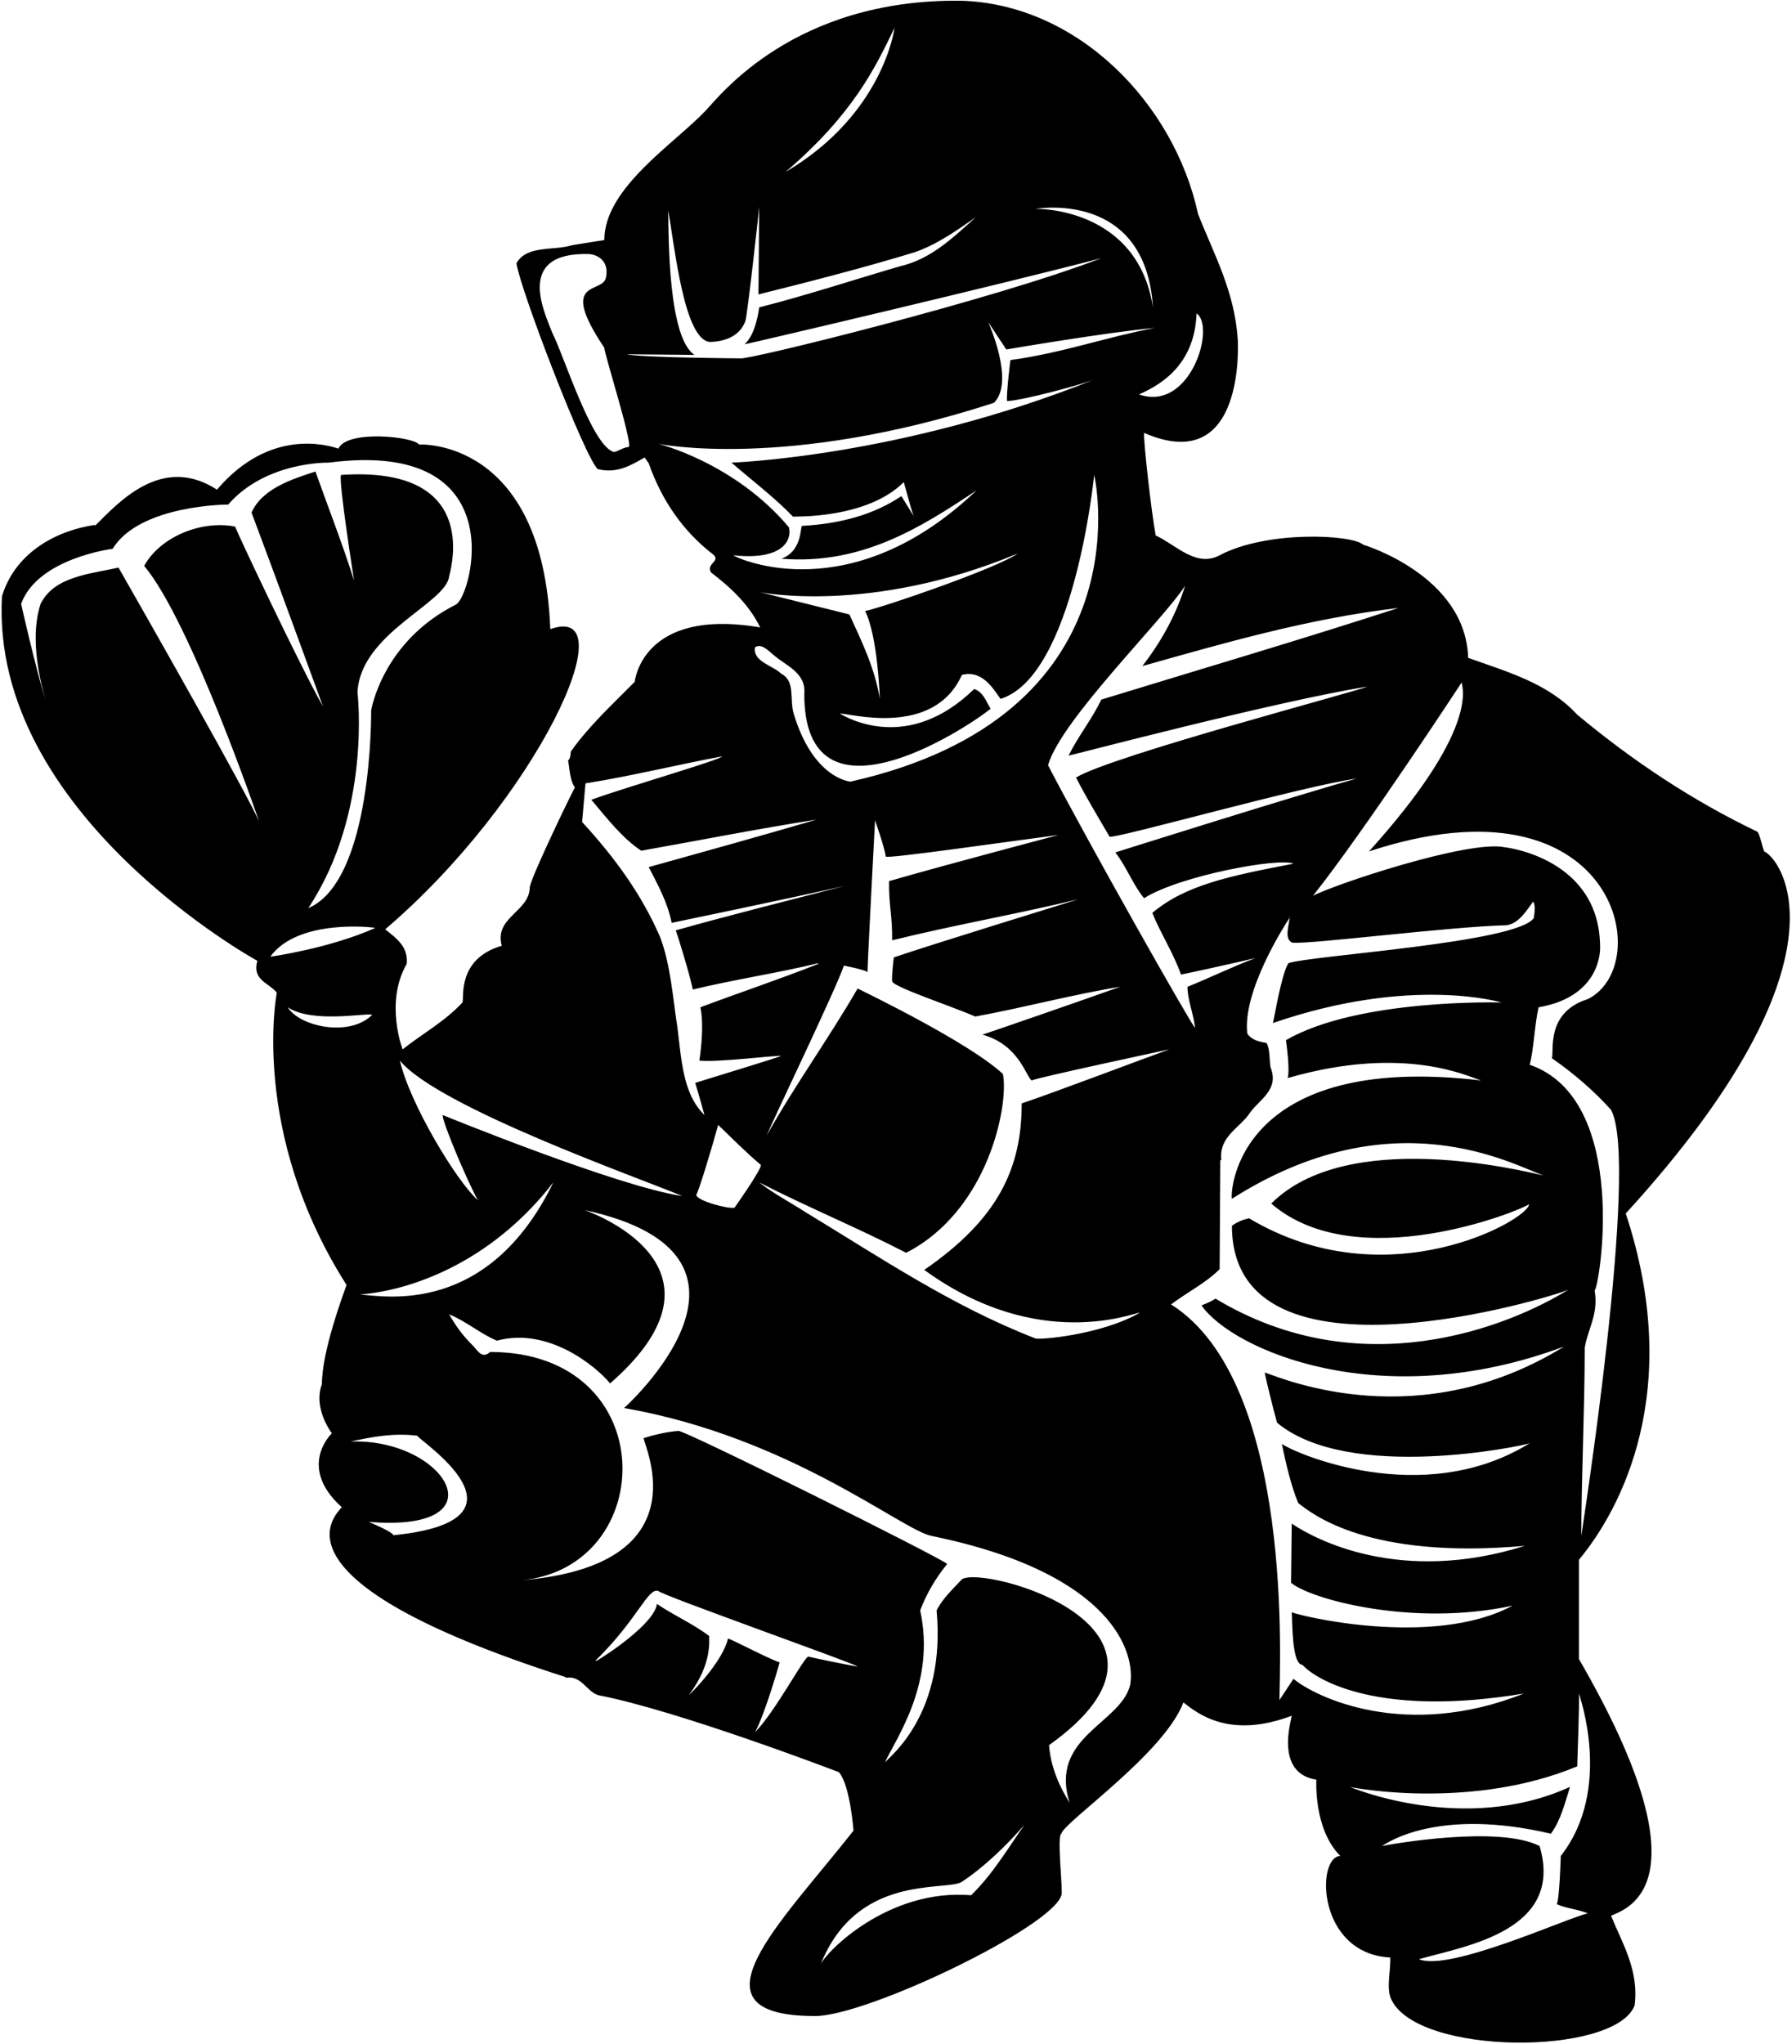 <?xml version="1.0" encoding="UTF-8"?>
<svg xmlns="http://www.w3.org/2000/svg" xmlns:xlink="http://www.w3.org/1999/xlink" width="498pt" height="568pt" viewBox="0 0 498 568" version="1.1">
<g id="surface1">
<path style=" stroke:none;fill-rule:nonzero;fill:rgb(0%,0%,0%);fill-opacity:1;" d="M 438.781 460.945 L 438.781 433.395 C 450.469 419.336 468.059 386.332 451.797 337.164 C 516.777 266.008 494.547 238.266 490.27 236.559 C 489.605 234.848 489.32 232.758 488.469 231.141 C 470.414 222.496 453.789 211.477 438.309 198.559 C 430.23 189.816 418.926 186.684 408.004 182.785 C 407.289 159.797 378.836 151.344 378.836 151.344 C 375.699 148.492 352.07 147.328 338.938 154.285 C 332.355 157.773 326.777 151.344 321.172 148.777 C 319.938 142.129 317.754 122.652 317.941 120.277 C 346.488 132.723 343.973 94.344 343.973 94.344 C 343.117 80.945 337.32 70.594 332.949 59.477 C 326.312 28.84 299.582 1.027 266.832 0.195 C 220.73 -0.242 200.164 26.445 196.152 30.691 C 187.379 39.969 167.938 52.211 167.938 66.695 C 164.801 67.172 162.047 67.648 159.008 68.121 C 153.879 69.738 146.371 68.027 143.52 73.156 C 144.566 80.473 162.617 127.402 166.133 130.348 C 171.547 131.676 175.441 129.207 179.145 127.117 L 180.285 128.73 C 183.801 138.801 189.691 147.543 198.242 154.098 C 200.332 155.996 196.152 156.566 197.574 159.035 C 203.18 163.312 208.215 168.062 211.258 174.332 C 178.34 168.703 176.391 189.438 176.391 189.438 C 170.027 195.898 163.758 201.598 158.629 208.816 C 158.531 209.672 158.531 210.812 157.867 211.285 C 158.34 213.758 158.34 216.797 159.766 218.793 C 159.574 218.887 147.984 242.73 147.227 246.438 C 147.227 253.371 137.254 254.797 139.438 262.777 C 126.801 266.48 129.082 277.5 128.512 278.547 C 123.57 283.867 117.395 287.191 111.887 291.562 C 111.887 291.562 106.852 278.547 113.027 267.812 C 113.504 263.062 110.176 260.688 107.039 258.219 C 149.285 222.18 174.617 167.078 152.926 174.809 C 150.867 121.48 116.445 123.508 116.445 123.508 C 115.02 121.32 96.496 119.328 94.027 124.648 C 91.176 123.695 75.012 118.773 60.301 136.047 C 45.102 126.23 33.18 139.324 26.387 146.117 L 26.387 145.832 C 14.512 147.637 3.965 154.285 0.547 165.688 C -2.812 226.25 71.512 266.957 71.512 266.957 C 69.992 272.277 74.648 273.039 76.926 275.793 C 76.926 275.793 69.293 314.582 96.305 357.016 C 95.168 360.246 89.465 375.512 89.465 384.566 C 87.66 389.316 89.656 394.637 92.223 398.246 C 92.223 398.246 82.426 407.449 94.977 418.766 C 93.266 420.953 72.902 438.969 157.199 465.98 L 157.199 466.172 C 161.664 465.414 162.996 470.066 166.32 471.016 C 188.074 475.195 231.68 491.82 233.105 492.391 C 236.242 495.812 237.191 508.637 237.191 508.637 C 216.973 534.367 189.715 560.148 226.527 560.148 C 240.984 560.148 292.48 535.426 294.949 526.59 C 295.52 525.926 293.621 509.965 294.949 509.492 C 295.617 506.262 323.48 487.281 328.867 473.012 C 332.664 475.957 341.504 483.316 358.98 476.715 C 358.887 477.855 354.125 492.676 365.82 494.48 C 365.82 494.48 364.973 508.164 372.473 515.664 C 365.66 515.953 366.02 542.836 386.344 543.883 C 386.531 547.207 385.234 552.273 386.531 555.281 C 393.426 571.293 448.945 571.293 454.266 557.184 C 455.504 547.398 450.848 539.988 447.711 532.289 C 452.461 530.203 474.906 523.336 438.781 460.945 Z M 406.195 189.629 C 406.48 191.336 410.727 203.055 380.449 236.559 C 448.949 213.988 460.484 268.07 441.254 277.598 C 429.48 281.301 431.941 292.039 431.277 294.031 C 437.164 298.117 442.867 302.961 447.711 308.375 C 455.727 322.949 439.539 425.797 439.445 426.746 C 439.445 411.164 440.395 391.691 440.395 374.496 C 441.254 369.176 444.289 365.188 443.152 358.539 C 444.387 358.156 453.273 305.57 425.102 295.836 C 426.242 291.656 426.434 284.914 427.57 279.875 C 445.367 276.836 444.672 263.25 444.672 263.25 C 444.672 238.328 418.262 235.418 418.262 235.418 C 408.191 233.23 370.477 245.867 364.871 248.906 C 379.219 230.855 406.195 189.629 406.195 189.629 Z M 329.344 162.742 C 326.777 171.008 322.598 178.418 317.469 185.066 C 340.074 178.703 363.539 171.863 388.621 168.918 C 361.449 177.754 333.617 185.922 306.066 194.379 C 303.406 199.887 299.699 204.445 296.945 209.957 C 298.848 209.578 354.324 194.945 379.977 190.766 C 378.551 191.719 309.012 209.957 299.035 216.035 C 301.98 221.832 305.117 226.867 308.348 232.473 C 309.961 233.137 362.309 218.316 377.031 216.32 C 360.504 220.883 309.961 236.844 309.961 236.844 C 313.004 240.738 314.809 245.773 317.941 249.57 C 327.809 243.316 355.574 238.188 359.457 239.977 C 341.504 243.395 329.344 245.961 320.223 253.656 C 322.691 259.641 326.016 264.676 328.199 270.758 C 328.676 270.758 342.449 267.719 348.91 266.195 C 342.547 268.57 336.371 271.613 330.008 274.176 C 330.008 277.977 331.719 281.684 332.098 285.578 C 330.957 284.531 303.121 235.418 291.246 212.617 C 294.855 200.012 323.262 172.242 329.344 162.742 Z M 332.516 87.086 C 337.938 90.684 330.812 114.555 316.555 109.598 C 320.07 107.891 332.004 103.035 332.516 87.086 Z M 320.41 85.41 C 316.09 57.434 287.922 57.957 287.637 58.051 C 287.637 58.051 318.348 52.445 320.41 85.41 Z M 248.594 7.703 C 248.594 7.703 245.672 31.664 218.285 47.793 C 237.27 31.57 243.367 18.531 248.594 7.703 Z M 174.777 124.172 C 173.066 124.363 172.117 125.219 170.691 125.598 C 164.609 124.266 156.727 98.809 153.59 92.727 C 151.504 87.219 142.715 69.902 163.852 70.594 C 167.07 70.984 169.172 73.348 168.41 76.957 C 167.84 81.898 154.707 76.91 167.938 96.621 C 167.84 97.953 175.727 122.746 174.777 124.172 Z M 174.109 98.426 L 193.016 98.617 C 185.699 93.867 185.797 66.031 185.699 58.527 C 187.508 68.504 190.086 94.438 197.289 95.008 C 201.758 94.91 205.746 93.203 207.172 89.117 C 207.93 85.695 210.781 59.477 210.781 59.477 L 210.973 57.387 L 210.781 81.801 C 224.938 78.285 240.039 74.391 254.102 70.117 C 260.469 67.934 266.164 63.848 271.199 60.332 C 264.836 66.031 258.758 72.016 250.016 74.012 C 237.004 77.812 224.367 81.992 210.973 85.41 C 210.973 85.41 210.188 92.844 206.887 95.672 C 208.121 95.48 277.379 79.238 306.066 71.73 C 276.047 83.32 207.172 100.23 205.746 99.566 C 205.746 99.566 177.91 99.379 174.109 98.426 Z M 203.754 154.285 C 218.832 155.879 219.996 149.062 219.234 146.496 C 204.109 128.504 182.945 123.316 182.945 123.316 C 182.945 123.316 218.477 130.703 276.234 111.918 C 282.141 106.016 274.621 89.496 274.621 89.496 L 279.656 97.098 C 280.227 97.004 307.492 92.348 320.887 91.113 C 307.395 93.676 294.949 98.141 280.797 100.043 C 280.797 100.043 279.656 108.973 279.848 111.441 C 284.312 111.254 300.461 106.883 304.07 105.457 C 250.301 127.023 203.277 128.543 203.277 128.543 C 208.977 133.48 215.055 138.043 220.379 143.551 C 220.945 143.457 240.895 144.219 251.156 133.957 C 252.105 137.094 252.867 140.512 253.91 143.363 L 250.492 137.852 C 242.699 143.078 233.391 145.547 222.848 146.117 C 222.371 146.688 222.871 153.148 217.145 155.238 C 239.473 157.043 256.004 146.496 271.391 136.238 C 236.645 169.414 205.461 155.426 203.754 154.285 Z M 244.508 194.188 C 243.082 185.543 239.473 178.227 236.051 170.723 C 227.785 168.633 219.52 166.637 211.258 164.547 C 211.258 164.547 241.871 170.84 282.789 153.812 C 276.949 157.945 245.457 168.727 240.422 169.773 C 244.008 177.016 244.508 194.188 244.508 194.188 Z M 209.832 179.844 C 211.73 178.605 213.633 180.98 215.152 182.121 C 218.383 184.973 224.082 186.871 223.512 192.855 C 223.512 231.523 267.688 203.023 275.285 196.941 C 274.051 194.945 273.289 192.285 270.727 191.434 C 252.504 209.18 235.672 199.602 233.391 198.273 C 235.48 197.988 259.324 205.238 267.309 187.535 C 272.723 186.113 275.762 190.863 278.039 194.188 C 298.594 187.82 304.07 131.961 304.07 131.961 C 304.734 134.527 317.609 198.953 236.336 217.176 C 236.336 217.176 226.008 216.441 220.566 198.273 C 219.348 194.203 221.137 189.246 217.051 187.156 C 214.961 184.973 209.07 183.832 209.832 179.844 Z M 162.711 217.652 C 174.871 215.754 187.98 212.523 200.711 210.148 C 200.047 211.191 175.156 218.316 164.324 222.211 C 168.602 227.246 172.879 232.852 178.195 236.367 C 194.254 233.516 210.59 230.285 226.93 227.723 C 212.016 232.094 195.961 236.559 180.285 240.926 C 182.758 245.773 185.512 250.617 186.652 256.414 C 187.129 256.316 219.234 249.668 234.723 246.152 C 219.047 250.238 203.277 254.133 187.789 258.5 C 188.457 260.211 191.688 270.852 192.539 274.938 C 203.848 272.184 216.102 270.375 227.406 267.621 L 227.406 267.812 C 216.672 272.086 205.461 275.793 194.633 279.875 C 195.867 285.48 194.348 294.695 194.348 294.695 C 200.047 295.172 214.582 293.27 217.145 293.367 C 215.629 294.031 199.57 298.875 193.207 300.871 C 194.062 303.625 195.77 309.801 195.77 309.801 C 189.785 304.008 189.406 294.602 188.266 285.578 C 186.938 277.027 186.367 268 183.422 260.309 C 178.289 248.434 170.691 238.078 161.762 228.387 Z M 204.133 335.547 C 202.609 336.02 193.492 333.645 193.492 331.938 C 194.062 331.461 198.145 317.875 199.57 312.559 C 203.465 316.262 207.359 320.25 211.445 323.672 C 211.73 324.812 204.133 335.547 204.133 335.547 Z M 189.598 332.316 C 171.832 329.75 123.004 309.801 123.004 309.801 C 122.812 311.418 129.555 327.566 132.785 333.457 C 126.895 328.23 113.883 306.652 111.129 294.695 C 121.957 307.711 177.91 327.375 189.598 332.316 Z M 153.781 328.516 C 135.637 365.777 106.852 360.152 100.012 359.676 C 113.598 358.633 136.172 351.23 153.781 328.516 Z M 71.984 228.195 C 68.281 219.836 41.777 173.191 32.941 157.707 C 24.867 159.512 15.062 160.156 11.281 167.777 C 8.527 176.137 10.426 186.871 12.707 194.66 C 9.949 185.922 5.867 167.777 5.867 167.777 C 10.523 155.047 31.312 152.484 31.312 152.484 C 38.809 140.203 63.414 140.188 63.414 140.188 C 73.957 128.09 91.367 128.543 91.367 128.543 C 143.27 121.797 131.008 165.797 126.707 167.969 C 106.145 178.348 103.145 197.418 103.145 197.418 C 103.145 197.418 103.684 244.664 85.668 252.328 C 103.367 225.664 99.348 192.383 99.348 192.383 C 100.105 175.945 123.949 167.684 124.805 160.176 C 125.852 156.188 132.504 129.398 94.785 131.961 C 93.93 133.008 98.398 161.316 98.398 161.316 C 95.168 151.059 91.273 141.176 87.66 131.012 C 81.293 133.09 72.887 135.711 69.898 142.41 C 76.641 160.273 89.75 196.277 89.75 196.277 C 83.102 184.496 66 148.207 65.336 146.309 C 56.02 144.473 44.531 149.102 40.066 157.23 C 53.02 172.621 71.984 228.195 71.984 228.195 Z M 75.121 265.816 C 82.785 255.113 104.191 257.645 104.285 257.836 C 91.285 263.613 75.121 265.816 75.121 265.816 Z M 79.965 279.875 C 86.91 284.473 102.102 281.301 103.43 281.969 C 97.094 288.301 83.195 285.195 79.965 279.875 Z M 109.32 426.559 C 109.133 425.605 102.48 422.852 102.48 422.852 C 140.012 425.938 123.738 399.578 97.445 400.527 C 103.145 399.289 109.32 398.059 115.973 398.914 C 115.879 399.863 151.141 422.383 109.32 426.559 Z M 224.652 460.281 C 223.512 460.281 215.34 475.766 209.832 481.277 C 212.68 476.051 216.672 461.895 216.672 461.895 C 213.535 460.852 204.227 455.914 202.324 455.246 C 200.996 460.965 193.871 468.738 191.402 471.016 C 198.23 461.906 196.91 455.531 197.102 454.582 C 192.637 451.164 187.316 448.883 182.566 445.652 C 181.902 451.066 168.508 459.902 165.848 461.422 L 165.465 461.422 C 177.242 449.93 180.004 441.09 182.945 442.039 C 182.945 442.895 237.762 462.277 238.332 463.039 C 235.102 462.562 224.84 460.375 224.652 460.281 Z M 269.871 526.59 C 246.969 524.672 229.688 542.172 228.07 545.781 C 238.027 520.812 261.984 525.453 267.117 522.98 C 273.48 518.801 279.656 512.816 284.691 507.023 C 280.035 513.672 275.762 520.891 269.871 526.59 Z M 314.047 468.262 C 311.289 478.992 291.531 482.594 297.23 500.848 C 294.57 496.664 292.008 491.156 291.531 484.887 C 337.18 452.312 273.094 434.734 267.309 438.812 C 264.742 441.566 261.891 444.227 260.277 447.457 C 262.906 475.746 247.734 487.738 245.93 489.637 C 249.16 482.797 260.113 467.488 255.719 447.457 C 257.52 442.707 259.992 438.527 263.223 434.539 C 261.984 433.113 189.121 396.727 188.457 397.582 C 185.133 397.867 181.902 398.625 178.859 399.578 C 179.145 402.141 195.125 435.004 144.66 439.098 C 183.227 435.727 184.309 375.637 136.207 375.637 C 134.117 377.539 132.977 375.637 131.645 374.117 C 128.133 370.602 126.801 368.512 124.805 365.188 C 129.555 367.086 133.641 370.695 138.105 372.5 C 152.219 368.664 165.465 379.438 169.551 384.375 C 207.383 351.359 162.426 336.211 162.426 336.211 C 220.723 348.832 173.445 391.215 173.445 391.215 C 219.641 399.309 250.434 425.023 258.852 426.746 C 309.777 437.168 315.699 459.672 314.047 468.262 Z M 283.934 306.57 C 283.934 324.68 277.328 338.738 256.855 352.836 C 288.508 375.875 315.188 364.711 316.801 364.711 C 305.969 370.984 288.207 372.406 287.637 371.836 C 264.645 362.906 244.789 349.512 223.984 336.875 C 219.711 334.121 214.961 331.652 210.973 328.516 C 224.27 335.355 238.617 341.246 251.82 348.086 C 274.73 336.355 280.414 306.855 278.707 298.402 C 269.301 289.664 240.992 275.98 238.332 274.652 C 230.258 288.617 220.945 301.441 213.062 315.5 C 215.531 309.613 231.965 275.602 234.531 268.289 C 234.531 268.289 240.324 269.426 241.086 270.094 C 240.992 269.332 243.176 227.91 243.176 227.91 C 243.176 227.91 246.121 236.367 246.121 237.98 C 246.219 238.742 280.227 233.801 294.191 231.996 C 294.191 231.996 262.844 240.262 247.07 244.82 C 246.977 251.566 248.02 254.418 247.926 261.258 C 264.836 257.078 282.789 253.941 299.699 249.855 C 293.906 251.66 259.609 262.207 248.402 266.008 C 248.402 266.008 247.734 271.137 247.926 272.656 C 248.309 274.27 264.551 279.594 271.012 282.441 C 284.598 279.973 298.277 276.266 311.289 274.176 C 301.223 277.789 275.664 286.621 273.008 287.477 C 283.098 290.23 285.07 298.973 286.688 300.207 C 287.637 299.543 324.973 291.562 324.973 291.562 C 318.32 293.938 291.246 304.195 283.934 306.57 Z M 359.457 466.457 L 355.562 472.348 C 355.562 463.988 359.902 384.168 325.445 362.434 C 329.816 359.105 335.039 356.539 338.938 352.645 L 339.129 322.344 L 339.41 322.344 C 338.652 315.691 344.637 313.414 347.391 309.137 C 350.051 305.434 355.562 302.77 353.094 296.598 C 352.711 294.508 352.996 291.469 351.949 289.758 C 349.957 289.473 347.867 288.996 346.633 287.191 C 345.211 275.562 356.812 257.383 358.34 255.051 C 358.336 254.961 358.332 254.871 358.316 254.797 L 358.508 254.797 C 358.508 254.797 358.445 254.887 358.34 255.051 C 358.395 256.703 356.652 260.93 359.172 261.922 C 364.301 262.395 402.777 257.457 418.734 257.078 C 422.156 256.508 424.152 253.086 426.051 250.523 C 426.812 251.566 426.434 253.656 426.242 255.082 C 421.492 262.016 364.301 265.438 358.031 267.621 C 356.133 270.758 354.324 281.777 353.758 284.246 C 392.344 270.957 417.312 278.547 417.312 278.547 C 417.312 278.547 377.648 277.324 357.367 288.996 C 357.559 290.516 358.508 297.262 357.844 299.543 C 390.539 290.066 408.477 299.352 411.609 300.207 C 344.031 292.23 341.785 330.891 342.355 333.078 C 387.297 304.488 420.637 323.766 428.996 326.617 C 422.727 325.191 374.434 313.258 353.281 334.406 C 376.953 354.848 422.535 336.402 424.91 334.598 C 425.102 338.684 385.492 361.453 347.105 338.492 C 345.395 338.871 343.781 339.539 342.355 340.582 C 342.355 388.133 432.605 359.961 435.836 358.348 C 419.402 368.512 378.281 385.25 337.797 360.816 C 336.656 361.578 335.324 362.145 333.902 362.715 C 342.547 375.066 383.688 393.18 434.695 374.117 C 394.508 398.949 357.176 383.332 351.477 381.336 C 351.57 382.383 353.945 391.977 354.895 395.301 C 374.988 411.977 423.582 401.664 425.102 401 C 395.215 419.488 359.457 403.566 356.227 401.191 C 357.367 406.605 358.695 412.59 360.785 417.625 C 364.586 420.57 380.164 433.395 423.77 429.5 C 389.098 440.41 365.441 427.695 358.98 423.328 L 358.789 439.762 C 363.922 444.227 392.348 452.16 420.352 446.125 C 398.109 458.078 360.312 448.789 358.98 447.934 C 359.172 450.688 358.98 462.465 361.926 462.562 C 366.199 467.215 384.023 477.137 423.484 470.539 C 390.539 483.676 365.441 471.492 359.457 466.457 Z M 441.254 531.625 C 435.551 532.863 402.73 547.922 394.32 544.355 C 407.438 540.652 434.773 536.434 427.855 512.914 C 416.531 507.109 386.816 512.34 384.062 512.914 C 385.391 512.059 399.609 502.117 430.992 509.492 C 433.746 505.789 434.887 500.941 436.312 496.477 C 406.75 509.969 375.133 496.477 375.133 496.477 C 377.41 497.047 409.594 502.734 438.309 490.777 C 438.309 490.777 438.973 472.82 438.781 470.539 C 438.879 471.016 448.316 497.105 433.746 515.664 C 433.746 515.664 433.367 528.207 432.605 529.062 C 435.359 530.297 438.594 530.488 441.254 531.625 "/>
</g>
</svg>
